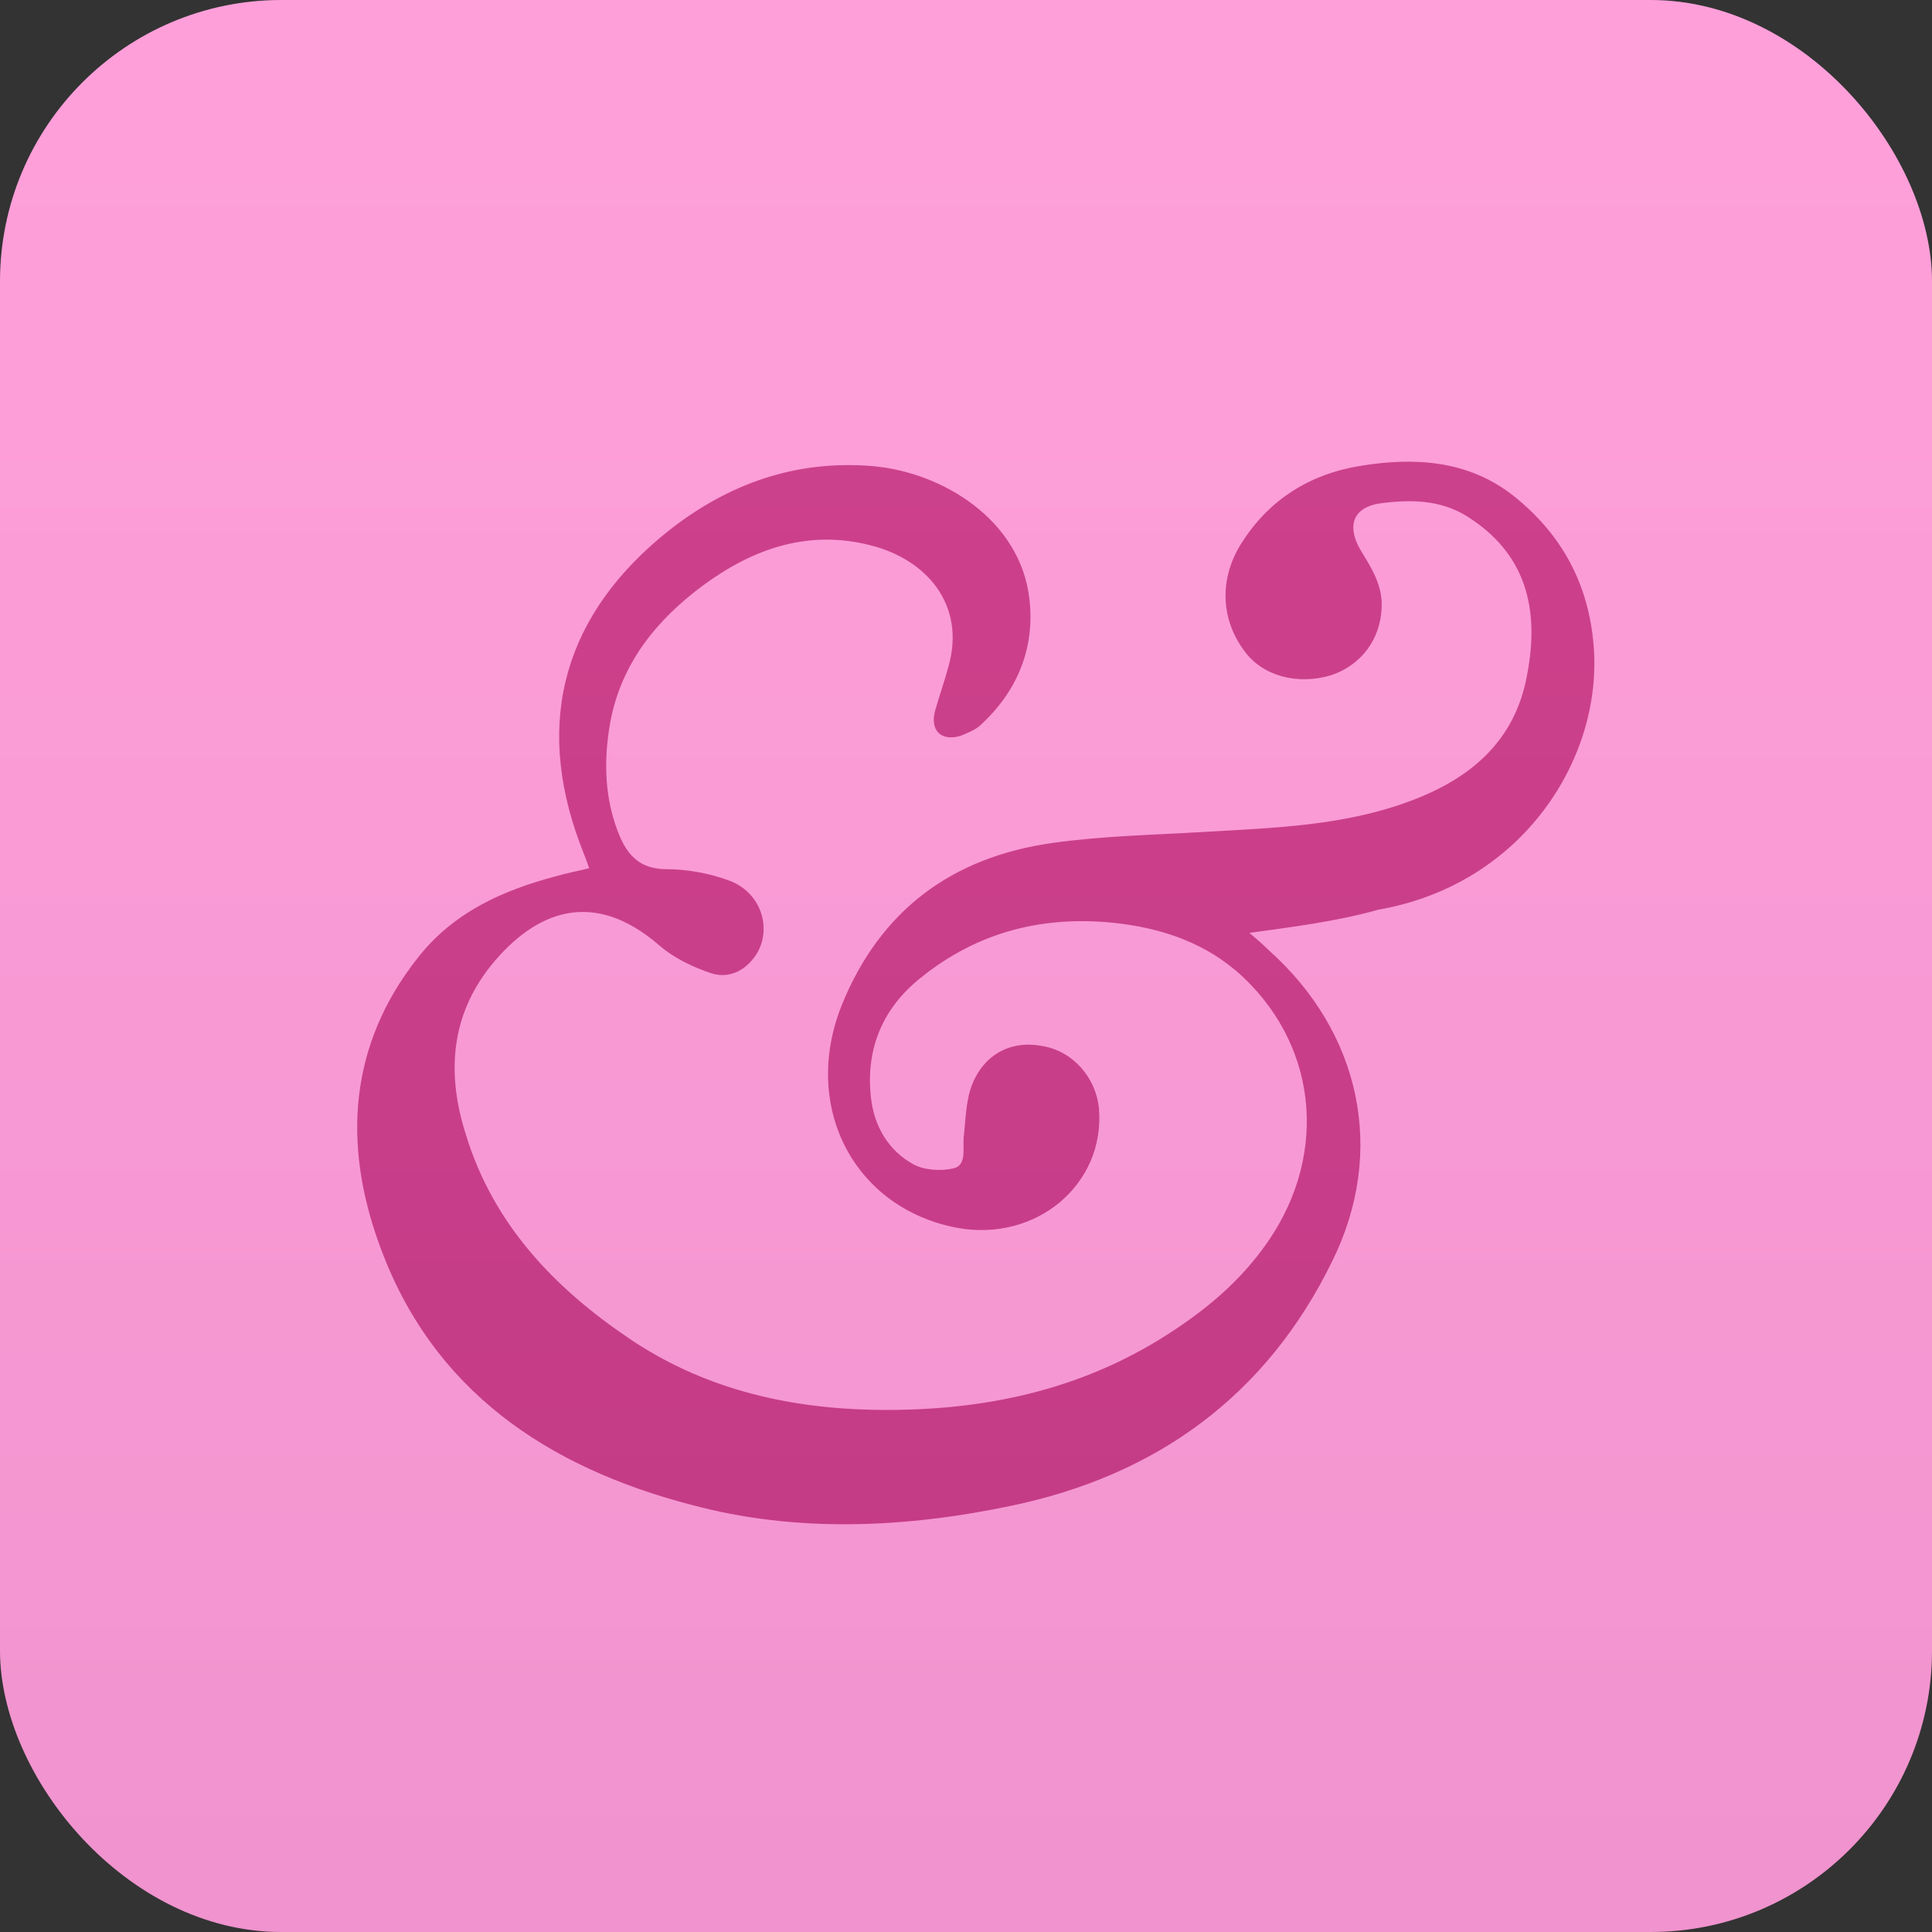 <svg width="103" height="103" viewBox="0 0 103 103" fill="none" xmlns="http://www.w3.org/2000/svg">
<rect x="0" y="0" width="103" height="103" fill="#333333" stroke="none"/>
<g id="9_Calligraphr">
<g id="9_Calligraphr_2">
<rect id="Rectangle-Copy-65" width="103" height="103" rx="15" fill="#FF9BD8"/>
<g id="Group">
<path id="Vector" d="M66.609 49.734C66.986 50.057 67.309 50.326 67.632 50.65C72.53 55.013 73.929 61.37 71.023 67.241C67.524 74.406 61.658 78.662 53.907 80.278C48.256 81.463 42.443 81.732 36.846 80.224C29.203 78.231 23.014 74.137 20.215 66.326C18.277 60.992 18.6 55.713 22.26 51.081C24.144 48.656 26.781 47.471 29.634 46.717C30.172 46.556 30.764 46.448 31.41 46.286C31.248 45.801 31.087 45.424 30.925 44.993C28.45 38.367 30.118 32.657 35.715 28.24C38.891 25.762 42.443 24.523 46.48 24.846C50.301 25.169 54.392 27.755 54.876 31.903C55.199 34.542 54.23 36.859 52.293 38.637C52.024 38.906 51.593 39.068 51.216 39.229C50.14 39.552 49.548 38.906 49.871 37.829C50.086 37.074 50.355 36.32 50.57 35.512C51.485 32.28 49.44 29.802 46.319 29.048C43.035 28.24 40.129 29.263 37.492 31.203C35.016 33.034 33.132 35.351 32.54 38.475C32.163 40.576 32.217 42.677 33.078 44.67C33.563 45.747 34.262 46.34 35.554 46.34C36.63 46.34 37.815 46.556 38.837 46.932C40.506 47.525 41.151 49.357 40.398 50.757C39.86 51.673 38.945 52.212 37.922 51.889C36.953 51.565 35.931 51.081 35.123 50.38C31.625 47.364 28.557 48.549 26.189 51.458C23.982 54.205 23.821 57.329 24.843 60.508C26.297 65.248 29.526 68.642 33.509 71.335C37.384 73.975 41.797 75.052 46.48 75.16C51.916 75.268 57.083 74.298 61.765 71.443C63.864 70.15 65.802 68.642 67.309 66.595C70.808 61.908 70.377 55.983 66.286 52.104C64.349 50.273 61.927 49.464 59.343 49.195C55.576 48.818 52.131 49.68 49.117 52.104C47.072 53.72 46.157 55.875 46.426 58.461C46.588 60.023 47.341 61.316 48.687 62.07C49.279 62.393 50.194 62.447 50.84 62.285C51.539 62.124 51.324 61.262 51.378 60.615C51.485 59.7 51.485 58.73 51.808 57.868C52.454 56.198 53.907 55.444 55.576 55.767C57.191 56.036 58.428 57.437 58.59 59.107C58.913 63.147 55.253 66.218 51.055 65.464C45.565 64.44 42.712 59.053 44.865 53.612C46.91 48.549 50.732 45.694 56.114 44.939C58.805 44.562 61.55 44.508 64.295 44.347C67.955 44.131 71.615 44.024 75.113 42.731C78.343 41.546 80.765 39.552 81.41 35.997C82.11 32.388 81.303 29.479 78.235 27.54C76.782 26.624 75.167 26.624 73.552 26.839C72.153 27.055 71.776 28.024 72.53 29.317C73.122 30.287 73.714 31.203 73.66 32.388C73.606 34.058 72.584 35.458 70.969 35.997C69.193 36.536 67.309 36.051 66.34 34.704C65.049 32.98 64.995 30.772 66.233 28.886C67.686 26.624 69.839 25.277 72.476 24.846C75.382 24.361 78.235 24.523 80.657 26.408C83.24 28.455 84.694 31.095 84.963 34.435C85.447 40.414 81.195 47.148 73.499 48.495C71.184 49.141 68.924 49.411 66.609 49.734Z" fill="#CD3A88"/>
</g>
</g>
<rect id="Rectangle Copy 55" opacity="0.61" width="103" height="103" rx="15" fill="url(#paint0_linear)"/>
</g>
<defs>
<linearGradient id="paint0_linear" x1="0" y1="0" x2="0" y2="103" gradientUnits="userSpaceOnUse">
<stop stop-color="white" stop-opacity="0.071"/>
<stop offset="1" stop-color="#0B1A3F" stop-opacity="0.105"/>
</linearGradient>
</defs>
</svg>
